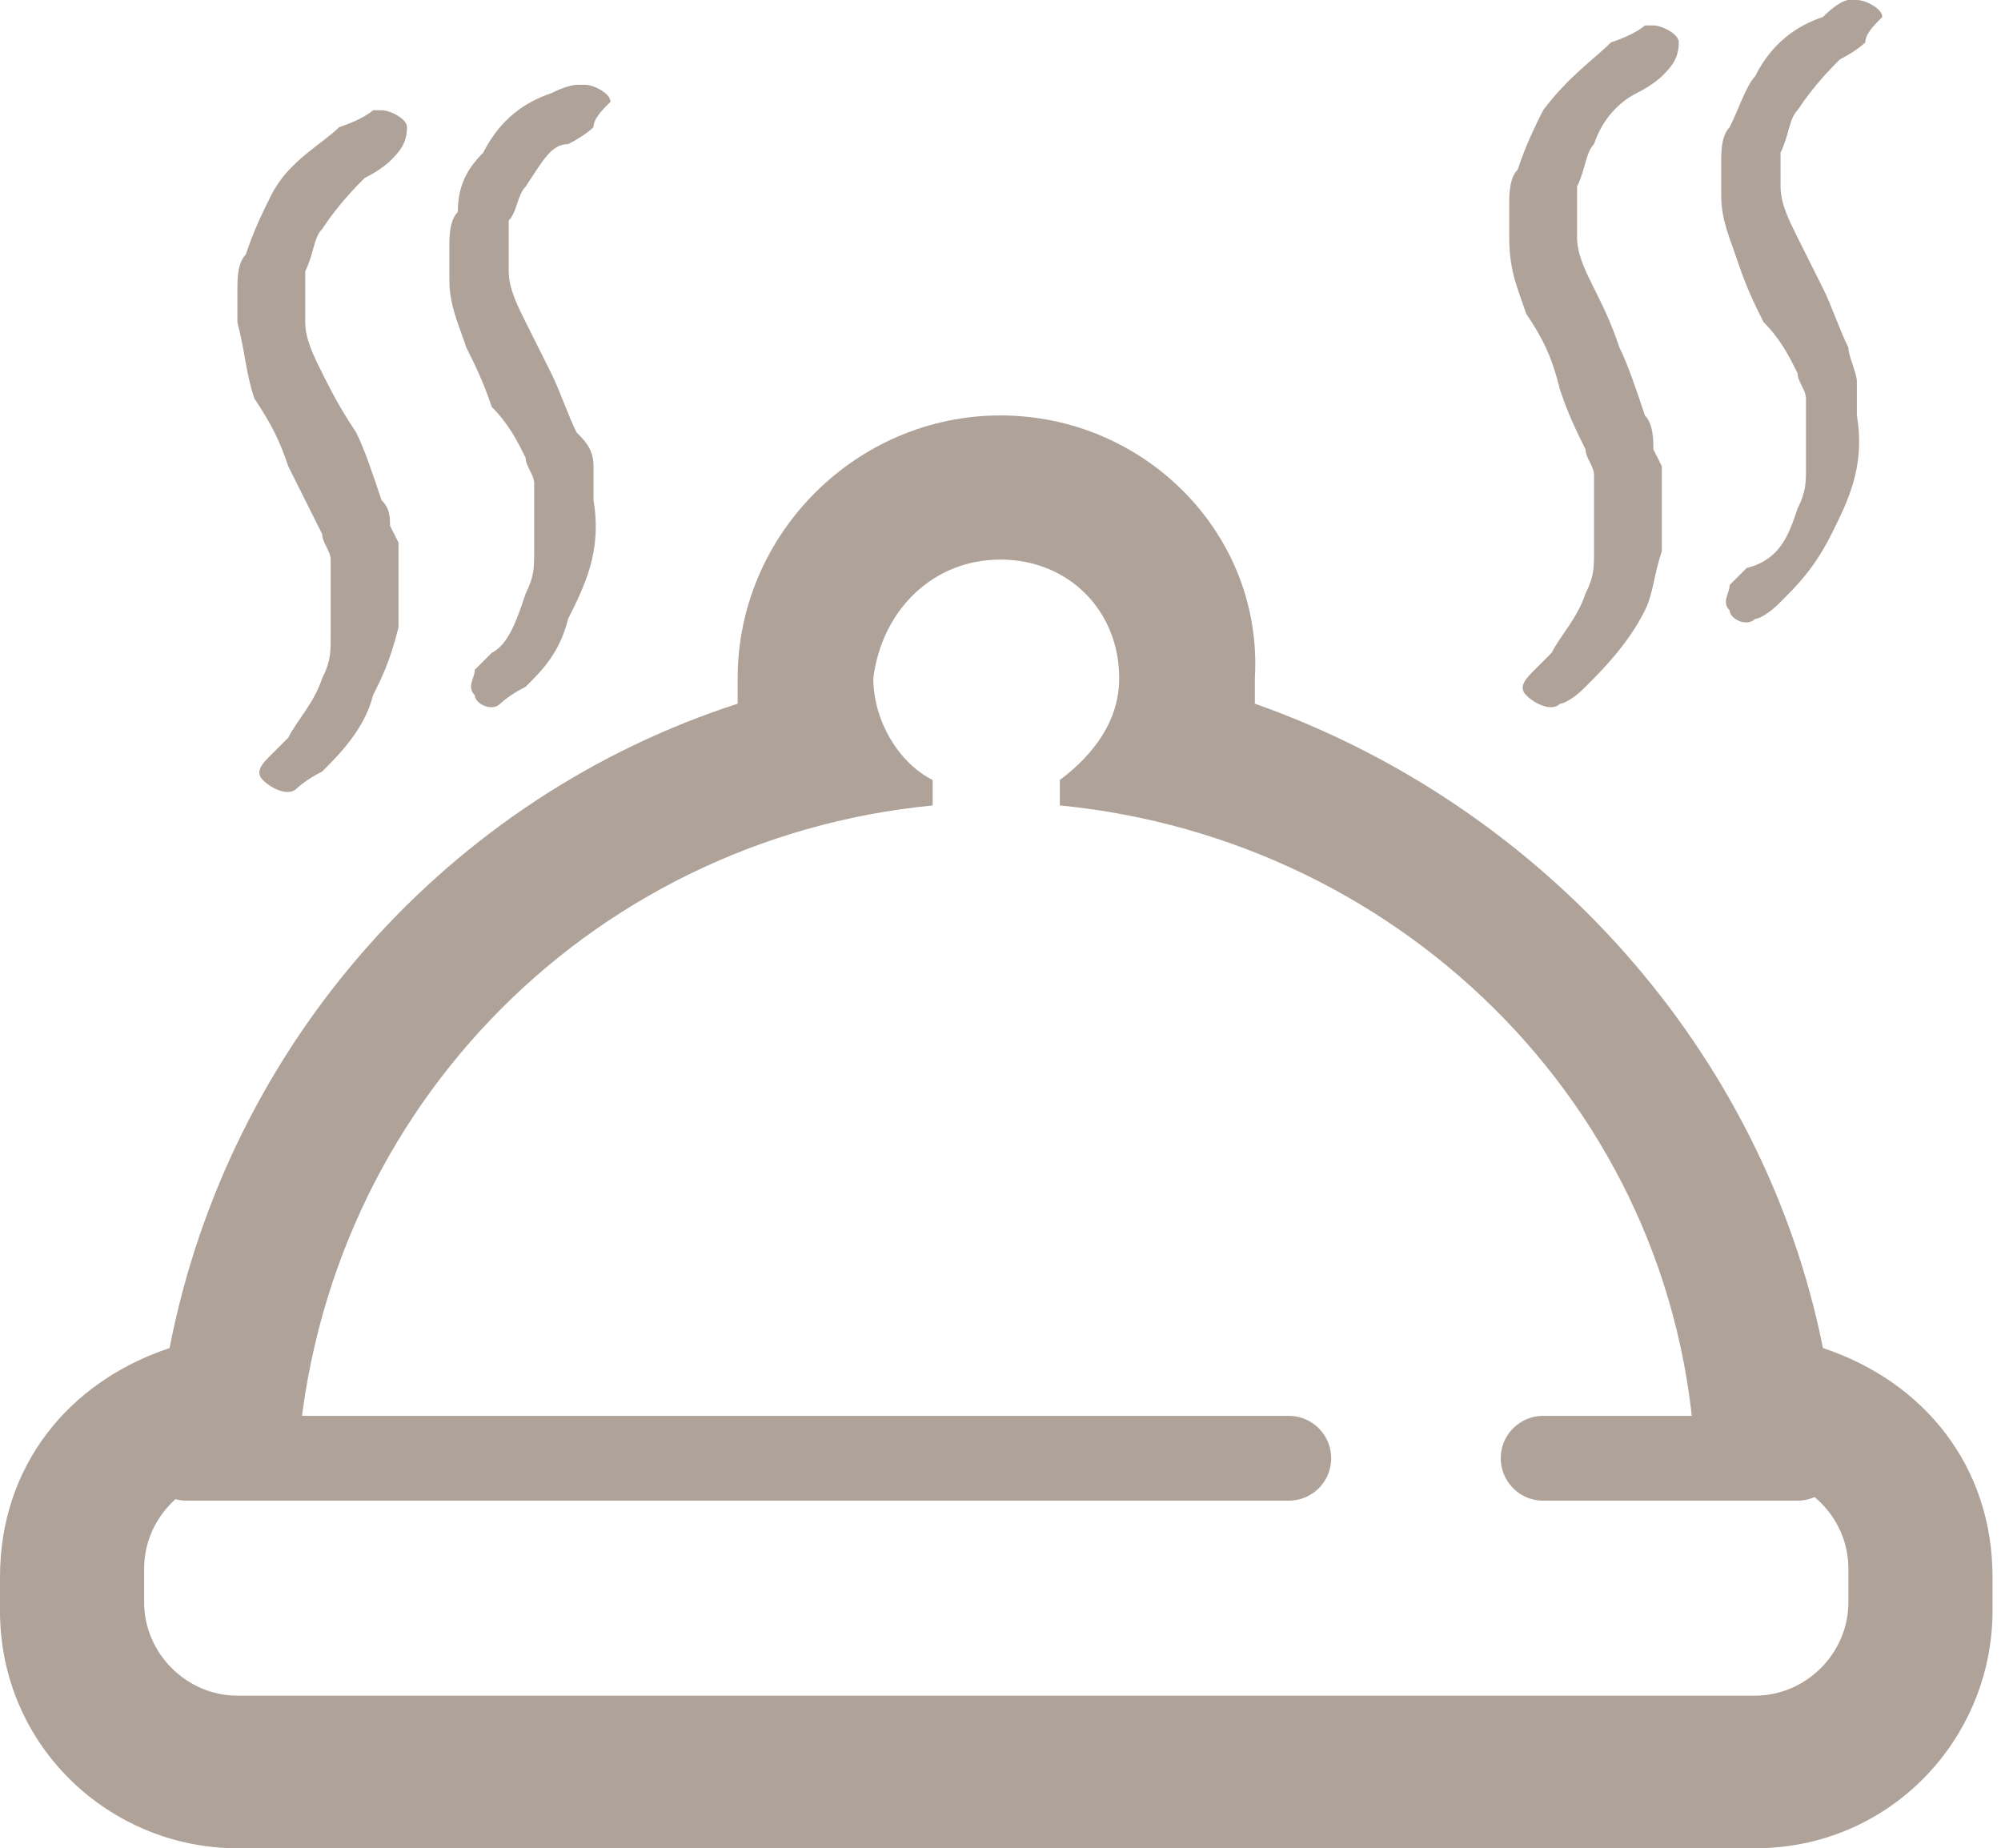 <!-- Generator: Adobe Illustrator 19.1.0, SVG Export Plug-In  -->
<svg version="1.1"
	 xmlns="http://www.w3.org/2000/svg" xmlns:xlink="http://www.w3.org/1999/xlink" xmlns:a="http://ns.adobe.com/AdobeSVGViewerExtensions/3.0/"
	 x="0px" y="0px" width="23.6px" height="21.8px" viewBox="0 0 23.6 21.8" enable-background="new 0 0 23.6 21.8"
	 xml:space="preserve">
<defs>
</defs>
<g>
	<g>
		<path fill="#AEA299" d="M19.6,0.9c0,0-0.1,0.1-0.3,0.2c-0.2,0.1-0.4,0.3-0.5,0.6c-0.1,0.1-0.1,0.3-0.2,0.5c0,0.1,0,0.2,0,0.3
			l0,0.1l0,0.2c0,0.2,0.1,0.4,0.2,0.6c0.1,0.2,0.2,0.4,0.3,0.7c0.1,0.2,0.2,0.5,0.3,0.8c0.1,0.1,0.1,0.3,0.1,0.4l0.1,0.2l0,0.2
			c0,0.3,0,0.6,0,0.8c-0.1,0.3-0.1,0.5-0.2,0.7c-0.2,0.4-0.5,0.7-0.7,0.9c-0.2,0.2-0.3,0.2-0.3,0.2l0,0c-0.1,0.1-0.3,0-0.4-0.1
			c-0.1-0.1,0-0.2,0.1-0.3c0,0,0.1-0.1,0.2-0.2c0.1-0.2,0.3-0.4,0.4-0.7c0.1-0.2,0.1-0.3,0.1-0.5c0-0.2,0-0.4,0-0.6l0-0.2l0-0.1
			c0-0.1-0.1-0.2-0.1-0.3c-0.1-0.2-0.2-0.4-0.3-0.7C18.3,4.2,18.2,4,18,3.7c-0.1-0.3-0.2-0.5-0.2-0.9l0-0.2c0-0.1,0-0.2,0-0.2
			c0-0.1,0-0.3,0.1-0.4c0.1-0.3,0.2-0.5,0.3-0.7c0.3-0.4,0.6-0.6,0.8-0.8c0.3-0.1,0.4-0.2,0.4-0.2l0.1,0c0.1,0,0.3,0.1,0.3,0.2
			C19.8,0.7,19.7,0.8,19.6,0.9z"/>
	</g>
	<g>
		<path fill="#AEA299" d="M22,0.5c0,0-0.1,0.1-0.3,0.2c-0.1,0.1-0.3,0.3-0.5,0.6c-0.1,0.1-0.1,0.3-0.2,0.5c0,0.1,0,0.2,0,0.3L21,2
			l0,0.2c0,0.2,0.1,0.4,0.2,0.6c0.1,0.2,0.2,0.4,0.3,0.6c0.1,0.2,0.2,0.5,0.3,0.7c0,0.1,0.1,0.3,0.1,0.4l0,0.2l0,0.2
			c0.1,0.6-0.1,1-0.3,1.4c-0.2,0.4-0.4,0.6-0.6,0.8c-0.2,0.2-0.3,0.2-0.3,0.2l0,0c-0.1,0.1-0.3,0-0.3-0.1c-0.1-0.1,0-0.2,0-0.3
			c0,0,0.1-0.1,0.2-0.2C21,6.6,21.1,6.3,21.2,6c0.1-0.2,0.1-0.3,0.1-0.5c0-0.2,0-0.4,0-0.5l0-0.2l0-0.1c0-0.1-0.1-0.2-0.1-0.3
			C21.1,4.2,21,4,20.8,3.8c-0.1-0.2-0.2-0.4-0.3-0.7c-0.1-0.3-0.2-0.5-0.2-0.8l0-0.2c0-0.1,0-0.1,0-0.2c0-0.1,0-0.3,0.1-0.4
			c0.1-0.2,0.2-0.5,0.3-0.6c0.2-0.4,0.5-0.6,0.8-0.7C21.7,0,21.8,0,21.8,0l0.1,0c0.1,0,0.3,0.1,0.3,0.2C22.1,0.3,22,0.4,22,0.5z"/>
	</g>
	<g>
		<path fill="#AEA299" d="M4.6,1.9c0,0-0.1,0.1-0.3,0.2C4.2,2.2,4,2.4,3.8,2.7C3.7,2.8,3.7,3,3.6,3.2c0,0.1,0,0.2,0,0.3l0,0.1l0,0.2
			c0,0.2,0.1,0.4,0.2,0.6C3.9,4.6,4,4.8,4.2,5.1c0.1,0.2,0.2,0.5,0.3,0.8C4.6,6,4.6,6.1,4.6,6.2l0.1,0.2l0,0.2c0,0.3,0,0.6,0,0.8
			C4.6,7.8,4.5,8,4.4,8.2C4.3,8.6,4,8.9,3.8,9.1C3.6,9.2,3.5,9.3,3.5,9.3l0,0c-0.1,0.1-0.3,0-0.4-0.1C3,9.1,3.1,9,3.2,8.9
			c0,0,0.1-0.1,0.2-0.2c0.1-0.2,0.3-0.4,0.4-0.7c0.1-0.2,0.1-0.3,0.1-0.5c0-0.2,0-0.4,0-0.6l0-0.2l0-0.1c0-0.1-0.1-0.2-0.1-0.3
			C3.6,5.9,3.5,5.7,3.4,5.5C3.3,5.2,3.2,5,3,4.7C2.9,4.4,2.9,4.2,2.8,3.8l0-0.2c0-0.1,0-0.2,0-0.2c0-0.1,0-0.3,0.1-0.4
			c0.1-0.3,0.2-0.5,0.3-0.7C3.4,1.9,3.8,1.7,4,1.5c0.3-0.1,0.4-0.2,0.4-0.2l0.1,0c0.1,0,0.3,0.1,0.3,0.2C4.8,1.7,4.7,1.8,4.6,1.9z"
			/>
	</g>
	<g>
		<path fill="#AEA299" d="M7,1.5c0,0-0.1,0.1-0.3,0.2C6.5,1.7,6.4,1.9,6.2,2.2C6.1,2.3,6.1,2.5,6,2.6c0,0.1,0,0.2,0,0.3L6,3l0,0.2
			c0,0.2,0.1,0.4,0.2,0.6C6.3,4,6.4,4.2,6.5,4.4c0.1,0.2,0.2,0.5,0.3,0.7C6.9,5.2,7,5.3,7,5.5l0,0.2l0,0.2c0.1,0.6-0.1,1-0.3,1.4
			C6.6,7.7,6.4,7.9,6.2,8.1C6,8.2,5.9,8.3,5.9,8.3l0,0c-0.1,0.1-0.3,0-0.3-0.1c-0.1-0.1,0-0.2,0-0.3c0,0,0.1-0.1,0.2-0.2
			C6,7.6,6.1,7.3,6.2,7c0.1-0.2,0.1-0.3,0.1-0.5c0-0.2,0-0.4,0-0.5l0-0.2l0-0.1c0-0.1-0.1-0.2-0.1-0.3C6.1,5.2,6,5,5.8,4.8
			C5.7,4.5,5.6,4.3,5.5,4.1C5.4,3.8,5.3,3.6,5.3,3.3l0-0.2c0-0.1,0-0.1,0-0.2c0-0.1,0-0.3,0.1-0.4C5.4,2.2,5.5,2,5.7,1.8
			c0.2-0.4,0.5-0.6,0.8-0.7C6.7,1,6.8,1,6.8,1l0.1,0c0.1,0,0.3,0.1,0.3,0.2C7.1,1.3,7,1.4,7,1.5z"/>
	</g>
	<g>
		<g>
			<g>
				<path fill="#AEA299" d="M11.8,6.6c0.8,0,1.4,0.6,1.4,1.4c0,0.5-0.3,0.9-0.7,1.2v0.3c4.1,0.4,7.4,3.7,7.5,7.9h0.7
					c0.6,0,1.1,0.5,1.1,1.1v0.4c0,0.6-0.5,1.1-1.1,1.1H2.8c-0.6,0-1.1-0.5-1.1-1.1v-0.4c0-0.6,0.5-1.1,1.1-1.1h0.7
					c0.2-4.2,3.4-7.5,7.5-7.9V9.2c-0.4-0.2-0.7-0.7-0.7-1.2C10.4,7.2,11,6.6,11.8,6.6C11.8,6.6,11.8,6.6,11.8,6.6 M11.8,4.9
					L11.8,4.9c-1.7,0-3.1,1.4-3.1,3.1c0,0.1,0,0.2,0,0.3c-3.4,1.1-6,4-6.7,7.6c-1.2,0.4-2,1.4-2,2.7v0.4c0,1.6,1.3,2.8,2.8,2.8h17.9
					c1.6,0,2.8-1.3,2.8-2.8v-0.4c0-1.3-0.8-2.3-2-2.7c-0.7-3.5-3.3-6.4-6.7-7.6c0-0.1,0-0.2,0-0.3C14.9,6.3,13.5,4.9,11.8,4.9
					L11.8,4.9z"/>
			</g>
		</g>
	</g>
	<line fill="none" stroke="#AEA299" stroke-linecap="round" stroke-miterlimit="10" x1="2.2" y1="17.2" x2="15.2" y2="17.2"/>
	<line fill="none" stroke="#AEA299" stroke-linecap="round" stroke-miterlimit="10" x1="18.2" y1="17.2" x2="21.2" y2="17.2"/>
</g>
</svg>
